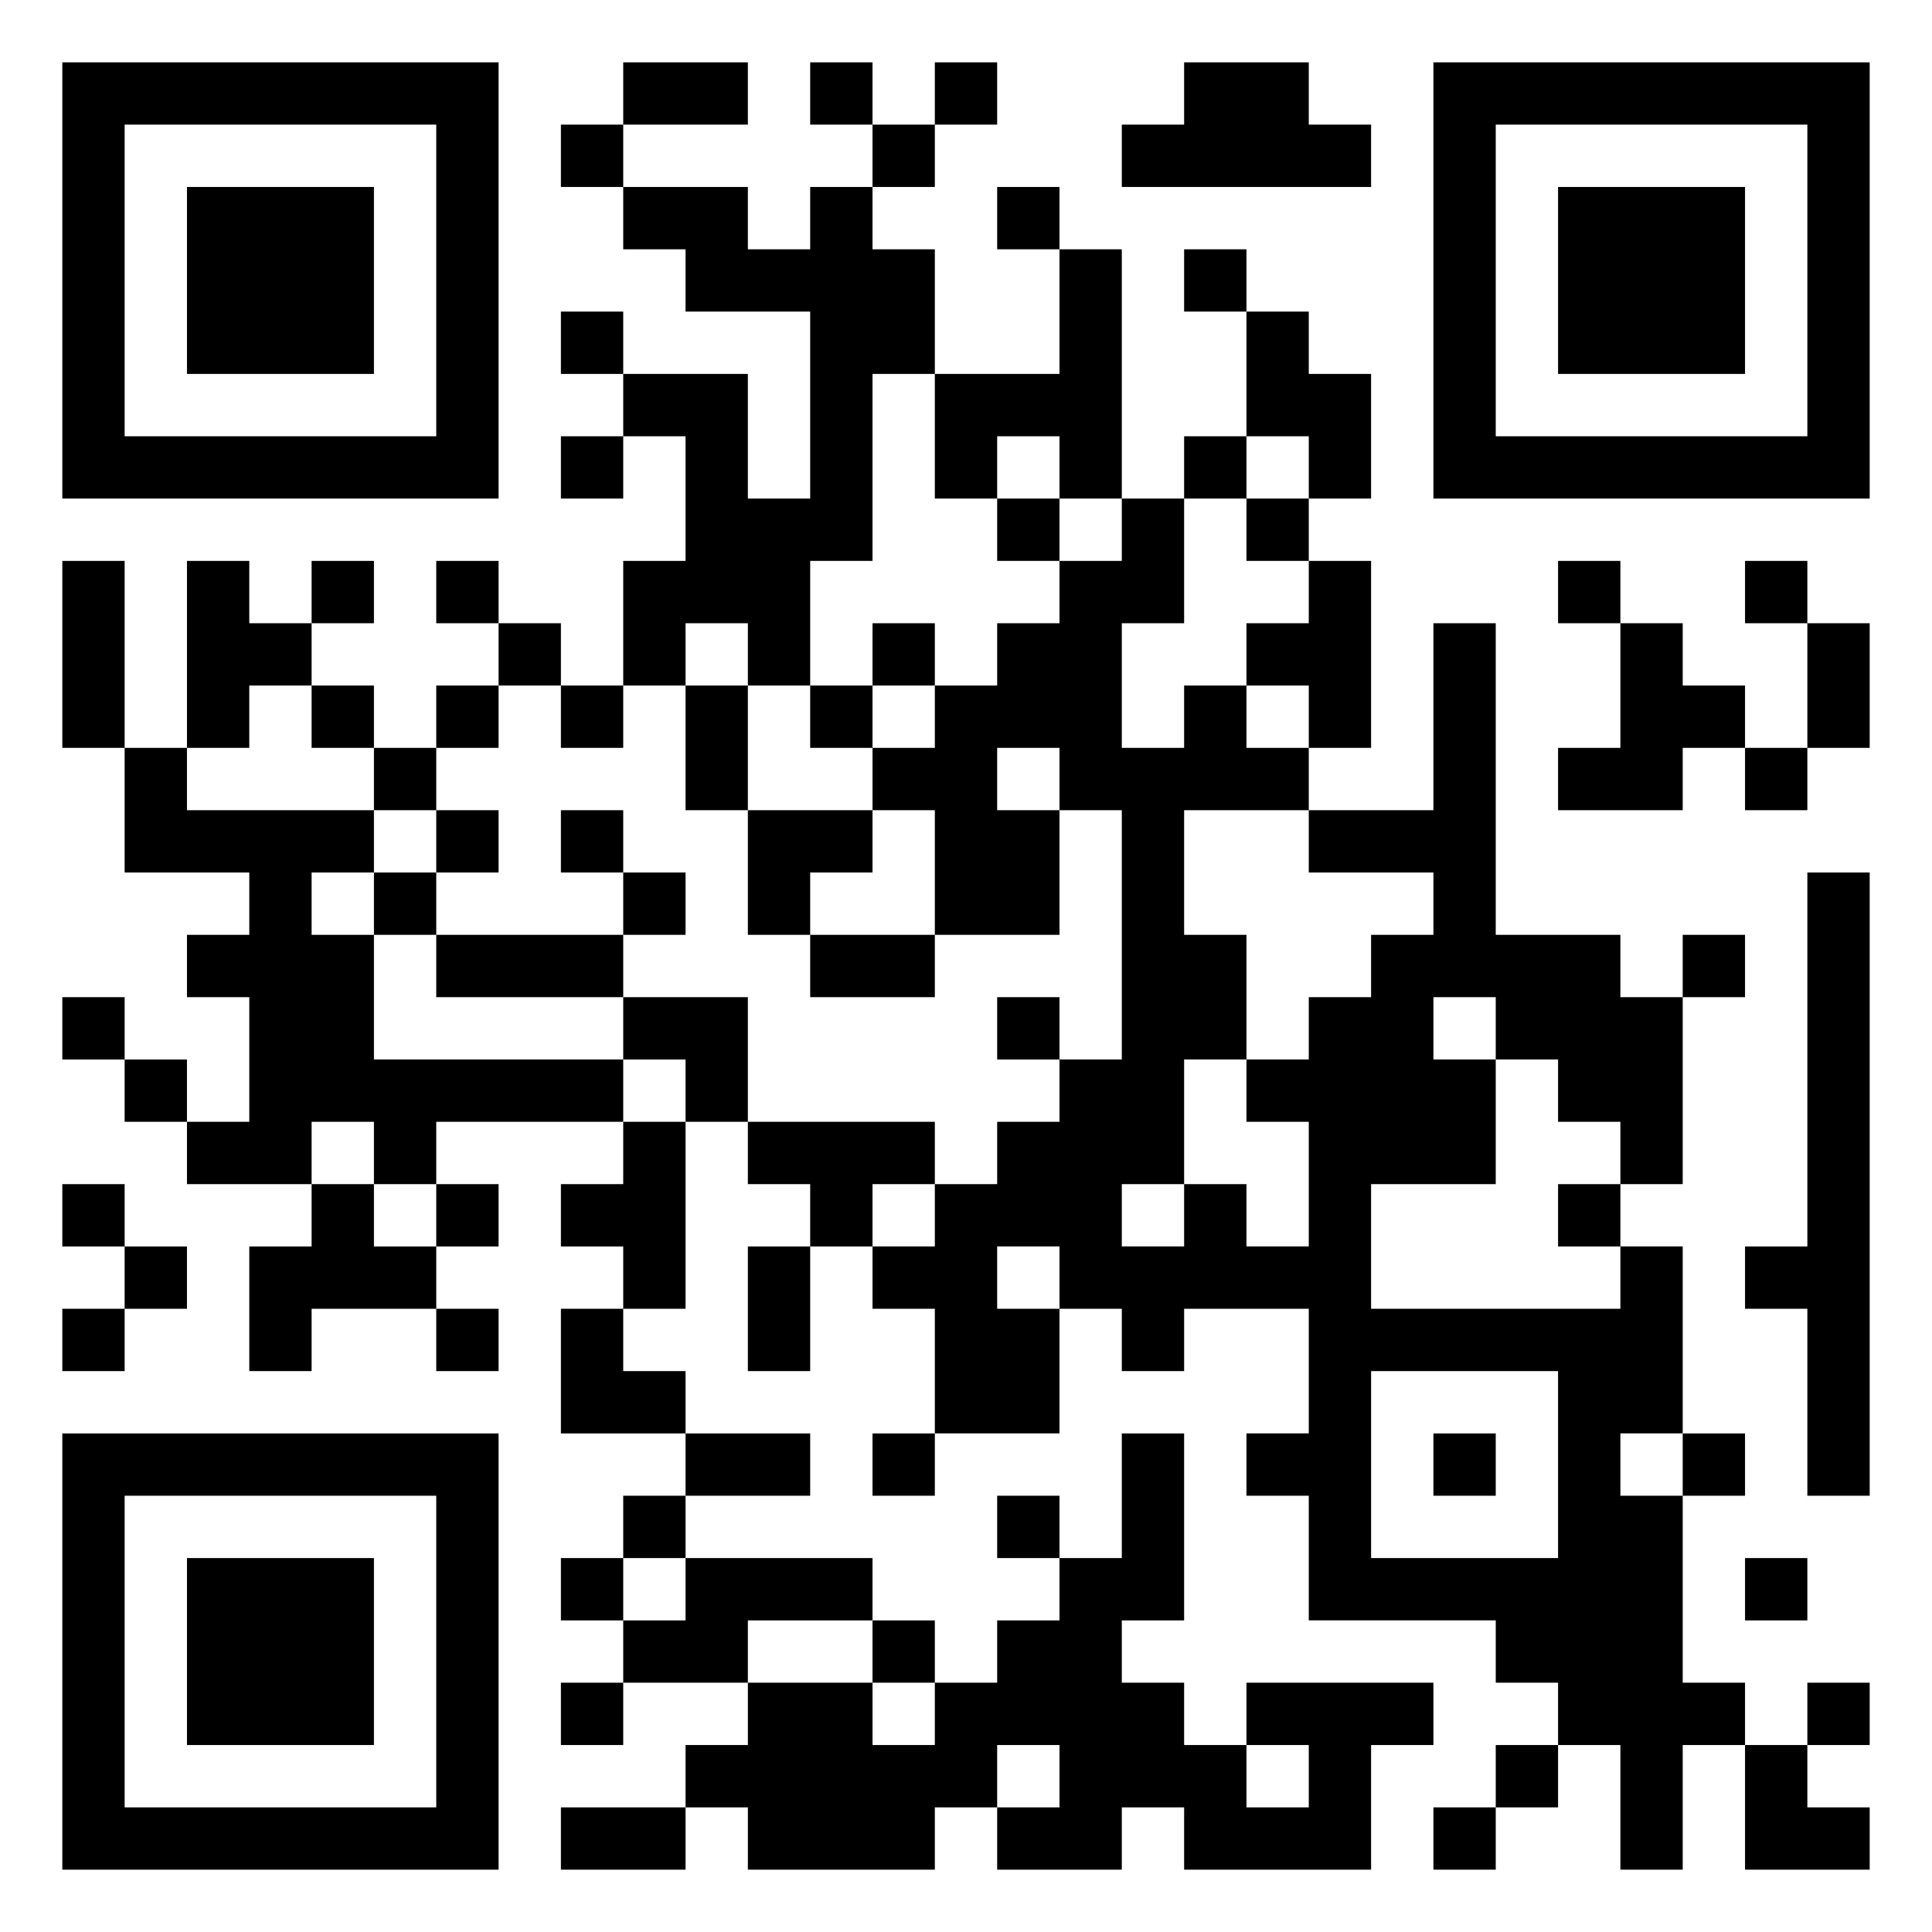 <svg xmlns="http://www.w3.org/2000/svg" viewBox="0 0 31 31"><path d="M1 1h7v7h-7zM10 1h2v1h-2zM13 1h1v1h-1zM15 1h1v1h-1zM19 1h2v1h1v1h-4v-1h1zM23 1h7v7h-7zM2 2v5h5v-5zM9 2h1v1h-1zM14 2h1v1h-1zM24 2v5h5v-5zM3 3h3v3h-3zM10 3h2v1h1v-1h1v1h1v2h-1v3h-1v2h-1v-1h-1v1h-1v-2h1v-2h-1v-1h2v2h1v-3h-2v-1h-1zM16 3h1v1h-1zM25 3h3v3h-3zM17 4h1v4h-1v-1h-1v1h-1v-2h2zM19 4h1v1h-1zM9 5h1v1h-1zM20 5h1v1h1v2h-1v-1h-1zM9 7h1v1h-1zM19 7h1v1h-1zM16 8h1v1h-1zM18 8h1v2h-1v2h1v-1h1v1h1v1h-2v2h1v2h-1v2h-1v1h1v-1h1v1h1v-2h-1v-1h1v-1h1v-1h1v-1h-2v-1h2v-3h1v5h2v1h1v3h-1v-1h-1v-1h-1v-1h-1v1h1v2h-2v2h4v-1h1v3h-1v1h1v3h1v1h-1v2h-1v-2h-1v-1h-1v-1h-3v-2h-1v-1h1v-2h-2v1h-1v-1h-1v-1h-1v1h1v2h-2v-2h-1v-1h1v-1h1v-1h1v-1h1v-4h-1v-1h-1v1h1v2h-2v-2h-1v-1h1v-1h1v-1h1v-1h1zM20 8h1v1h-1zM1 9h1v3h-1zM3 9h1v1h1v1h-1v1h-1zM5 9h1v1h-1zM7 9h1v1h-1zM21 9h1v3h-1v-1h-1v-1h1zM25 9h1v1h-1zM28 9h1v1h-1zM8 10h1v1h-1zM14 10h1v1h-1zM26 10h1v1h1v1h-1v1h-2v-1h1zM29 10h1v2h-1zM5 11h1v1h-1zM7 11h1v1h-1zM9 11h1v1h-1zM11 11h1v2h-1zM13 11h1v1h-1zM2 12h1v1h3v1h-1v1h1v2h4v1h-3v1h-1v-1h-1v1h-2v-1h1v-2h-1v-1h1v-1h-2zM6 12h1v1h-1zM28 12h1v1h-1zM7 13h1v1h-1zM9 13h1v1h-1zM12 13h2v1h-1v1h-1zM6 14h1v1h-1zM10 14h1v1h-1zM29 14h1v10h-1v-3h-1v-1h1zM7 15h3v1h-3zM13 15h2v1h-2zM27 15h1v1h-1zM1 16h1v1h-1zM10 16h2v2h-1v-1h-1zM16 16h1v1h-1zM2 17h1v1h-1zM10 18h1v3h-1v-1h-1v-1h1zM12 18h3v1h-1v1h-1v-1h-1zM1 19h1v1h-1zM5 19h1v1h1v1h-2v1h-1v-2h1zM7 19h1v1h-1zM25 19h1v1h-1zM2 20h1v1h-1zM12 20h1v2h-1zM1 21h1v1h-1zM7 21h1v1h-1zM9 21h1v1h1v1h-2zM22 22v3h3v-3zM1 23h7v7h-7zM11 23h2v1h-2zM14 23h1v1h-1zM18 23h1v3h-1v1h1v1h1v1h1v-1h-1v-1h3v1h-1v2h-3v-1h-1v1h-2v-1h1v-1h-1v1h-1v1h-3v-1h-1v-1h1v-1h2v1h1v-1h1v-1h1v-1h1zM23 23h1v1h-1zM27 23h1v1h-1zM2 24v5h5v-5zM10 24h1v1h-1zM16 24h1v1h-1zM3 25h3v3h-3zM9 25h1v1h-1zM11 25h3v1h-2v1h-2v-1h1zM28 25h1v1h-1zM14 26h1v1h-1zM9 27h1v1h-1zM29 27h1v1h-1zM24 28h1v1h-1zM28 28h1v1h1v1h-2zM9 29h2v1h-2zM23 29h1v1h-1z"/></svg>